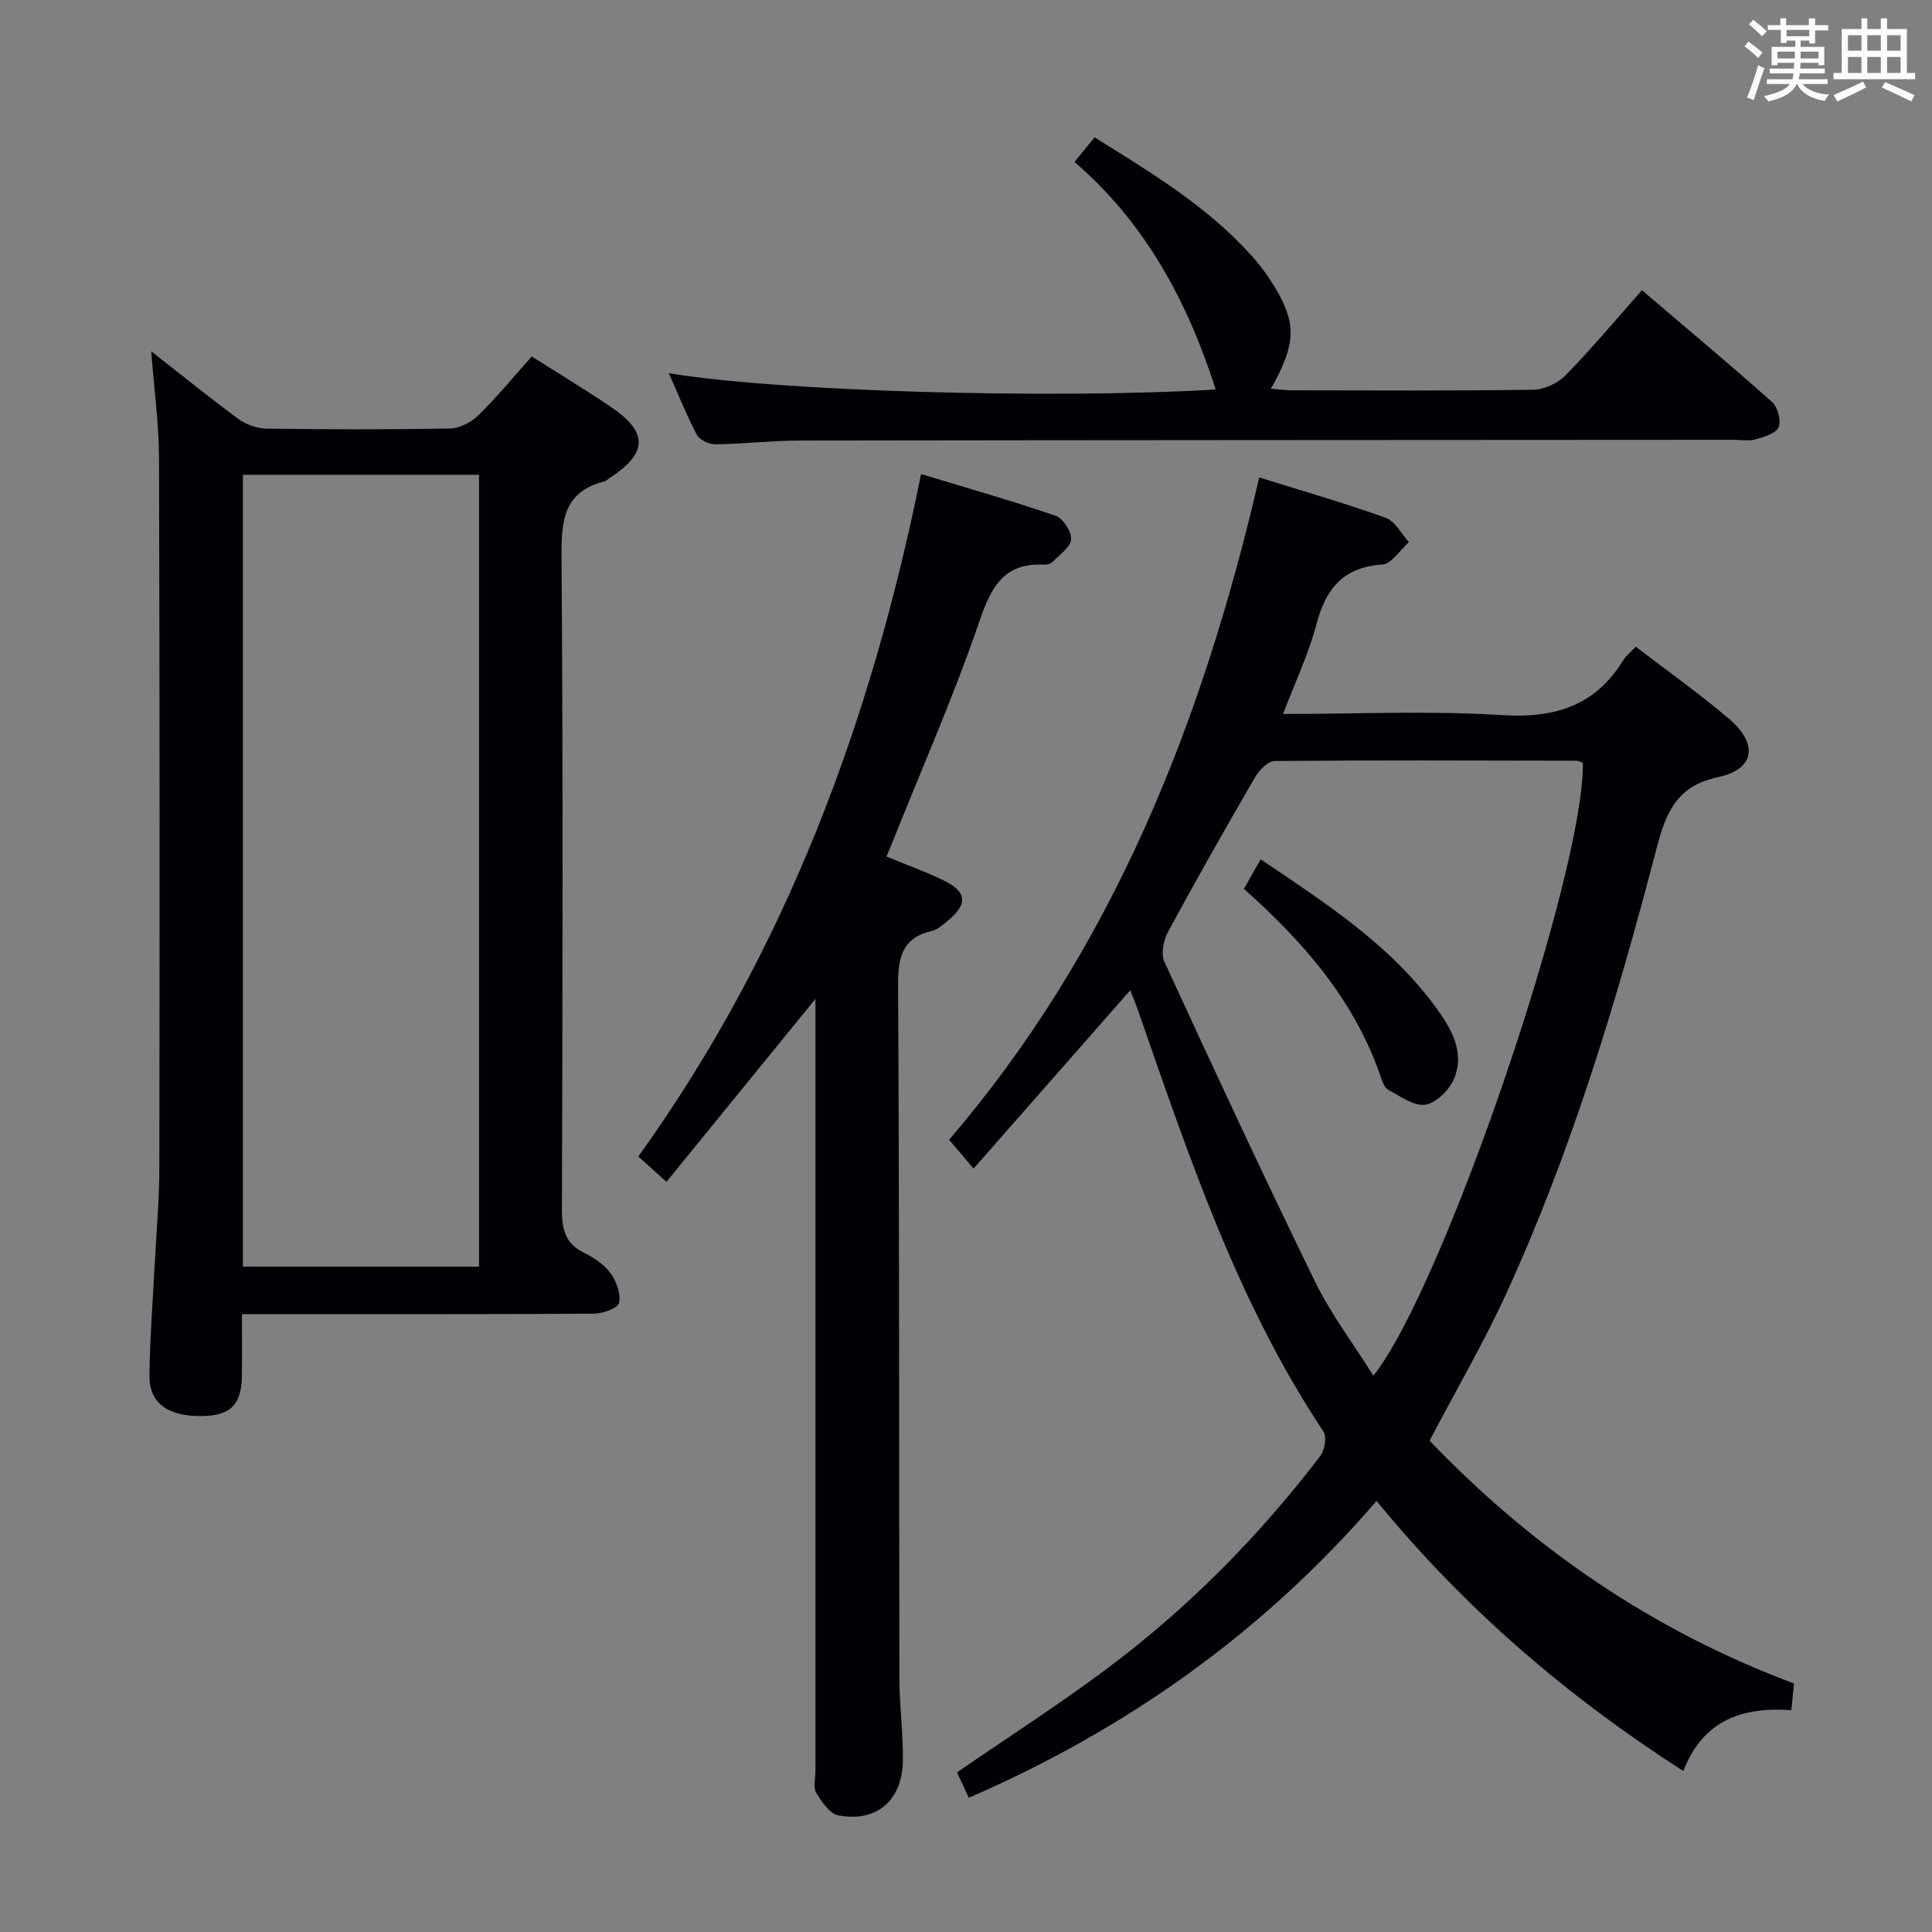 <svg enable-background="new 0 0 400 400" viewBox="0 0 400 400" xmlns="http://www.w3.org/2000/svg"><rect x="0" y="0" width="400" height="400" fill="#808080" stroke="none"/><g fill="#010105"><path d="m295.98 298.28c21.14 22.07 46.06 39.3 75.44 50.26-.17 1.75-.33 3.36-.54 5.53-9.91-.68-18.22 1.85-22.37 12.6-24.04-15.44-45.22-33.58-63.51-55.92-23.43 27.19-51.63 47.22-84.42 61.46-.88-1.89-1.69-3.65-2.44-5.26 10.48-7.21 21.08-14.02 31.15-21.55 16.75-12.53 31.36-27.33 44.06-43.95.92-1.21 1.39-3.96.66-5.06-17.9-26.89-27.93-57.21-38.44-87.33-.43-1.23-.94-2.44-1.56-4.04-10.79 12.29-21.36 24.31-32.44 36.92-1.82-2.15-3.18-3.74-5.07-5.97 33.91-39.5 52.51-86.58 64.21-137.12 9.22 2.88 17.81 5.34 26.2 8.36 1.95.7 3.21 3.3 4.79 5.03-1.83 1.62-3.58 4.51-5.51 4.64-8.08.55-11.68 4.95-13.62 12.32-1.63 6.17-4.42 12.03-6.93 18.62 15.58 0 30.42-.71 45.15.23 10.95.7 19.4-1.79 25.27-11.33.6-.97 1.56-1.71 2.61-2.83 6.46 4.96 13.11 9.67 19.3 14.93 6.13 5.21 5.34 10.47-2.27 12.08-8.56 1.82-10.79 7.34-12.69 14.63-8.22 31.5-17.58 62.66-31.17 92.33-4.64 10.12-10.27 19.76-15.86 30.42zm31.73-140.35c-.43-.14-.88-.43-1.33-.43-20.81-.04-41.63-.13-62.44.06-1.39.01-3.22 1.84-4.05 3.28-6.17 10.62-12.23 21.3-18.07 32.1-.94 1.74-1.5 4.56-.74 6.2 10.2 22.16 20.48 44.28 31.18 66.2 3.3 6.76 7.94 12.87 12.09 19.48 14.47-18.09 43.73-104.16 43.36-126.89z"/><path d="m31.31 72.73c6.26 4.9 12.04 9.6 18.04 14 1.6 1.17 3.86 1.98 5.84 2.01 12.66.18 25.32.21 37.98-.03 2-.04 4.39-1.27 5.85-2.7 3.89-3.82 7.37-8.06 11.08-12.21 5.66 3.6 11.06 6.86 16.28 10.38 7.94 5.36 7.78 9.68-.36 14.92-.28.18-.52.48-.82.56-8.66 2.14-9 8.32-8.94 15.9.33 44.97.21 89.95.08 134.93-.01 4.07.72 7.01 4.62 8.91 2.05 1 4.16 2.44 5.47 4.24 1.21 1.67 2.15 4.26 1.73 6.11-.26 1.11-3.34 2.21-5.17 2.23-22.32.15-44.64.1-66.96.1-1.79 0-3.59 0-5.94 0 0 4.59.05 8.71-.01 12.82-.08 5.88-2.35 8.17-8.1 8.28-7.18.14-11.12-2.63-11.04-8.45.1-7.81.72-15.61 1.12-23.42.33-6.47.92-12.94.93-19.41.07-49.14.08-98.28-.07-147.42-.05-6.95-1.01-13.89-1.61-21.75zm67.87 189.51c0-54.91 0-109.44 0-163.94-16.5 0-32.6 0-48.9 0v163.94z"/><path d="m183.55 177.35c4.35 1.8 8.27 3.18 11.97 5.01 4.69 2.32 4.84 4.85.76 8.22-1.02.84-2.11 1.87-3.32 2.15-6.31 1.46-7.06 5.62-7.02 11.41.27 47.83.18 95.66.27 143.49.01 5.64.81 11.29.72 16.93-.13 8.24-5.45 12.8-13.36 11.29-1.8-.34-3.47-2.83-4.59-4.7-.66-1.11-.15-2.93-.15-4.43 0-51.16 0-102.33 0-153.49 0-1.81 0-3.61 0-6.42-10.63 13.05-20.67 25.38-30.85 37.88-2.32-2.09-3.91-3.53-5.82-5.25 30.41-42.33 48.18-89.9 58.54-141.29 9.62 2.92 18.82 5.53 27.86 8.64 1.53.53 3.28 3.24 3.2 4.86-.08 1.59-2.31 3.12-3.71 4.57-.42.43-1.22.72-1.83.69-8.39-.45-11.01 4.59-13.47 11.79-5.2 15.23-11.73 30.02-17.71 44.98-.43 1.08-.87 2.14-1.49 3.67z"/><path d="m138.47 77.26c22.41 3.78 79.45 5.41 113.23 3.38-5.77-18.01-14.41-34.36-29.24-47.11 1.55-1.89 2.78-3.39 4.16-5.09 11.7 7.29 23.25 14.23 32.38 24.36 2.21 2.45 4.19 5.21 5.77 8.1 3.67 6.7 3.24 10.91-1.64 19.57 1.6.13 2.98.34 4.35.34 16.66.02 33.32.13 49.98-.12 2.28-.03 5.07-1.35 6.68-2.99 5.34-5.46 10.25-11.34 15.81-17.61 9.12 7.78 18.15 15.31 26.92 23.13 1.18 1.05 1.95 3.88 1.37 5.22-.56 1.31-3.03 2.03-4.79 2.53-1.38.4-2.98.09-4.48.09-64.47.04-128.94.05-193.42.15-5.81.01-11.61.71-17.43.78-1.32.02-3.28-.92-3.86-2-2.07-3.92-3.72-8.09-5.79-12.73z"/><path d="m257.54 184.03c1.18-2.07 2.21-3.89 3.47-6.12 13.49 9.11 26.76 17.64 36.25 30.64 3.16 4.33 6.06 9.2 3.82 14.71-.95 2.34-3.66 5.06-5.94 5.45-2.33.4-5.17-1.74-7.65-3.02-.75-.39-1.22-1.58-1.54-2.5-5.33-15.78-15.75-27.89-28.41-39.16z"/></g><path d="m361.2 9.6.8-1c.9.7 1.9 1.4 2.9 2.3l-.9 1.1c-1-1-2-1.8-2.8-2.4zm.5 10.6c.9-2.1 1.6-4.3 2.3-6.7.4.2.8.4 1.3.6-.7 2.1-1.5 4.3-2.2 6.6zm.4-15.2.9-.9c1 .8 2 1.6 2.8 2.4l-1 1c-.9-.9-1.8-1.7-2.7-2.5zm12.5-1.2h1.2v1.4h2.7v1.1h-2.7v2.7h-1.2v-.6h-1.8v1.3h4.9v3.8h-1.2v-.5h-3.7c0 .4-.1.9-.1 1.2h5.1v1h-5.2c0 .5-.1.9-.2 1.2h6v1h-5.2c1.1 1.3 2.9 2 5.5 2.2-.4.4-.7.8-.9 1.3-2.9-.5-4.8-1.6-5.7-3.5h-.1c-.8 1.7-2.7 2.9-5.9 3.6-.2-.4-.6-.8-.9-1.1 2.8-.6 4.6-1.4 5.4-2.5h-4.8v-1h5.3c.1-.3.2-.7.2-1.2h-4.9v-1h5c0-.4 0-.8.1-1.2h-3.5v.5h-1.2v-3.8h4.9v-1.3h-1.8v.5h-1.2v-2.7h-2.7v-1h2.6v-1.4h1.2v1.4h4.7v-1.4zm-6.6 8.3h3.6c0-.4 0-.9 0-1.4h-3.6zm1.9-4.6h4.7v-1.3h-4.7zm6.6 3.2h-3.7v1.4h3.7z" fill="#fafbfc"/><path d="m385.3 3.8h1.3v2.2h2.8v-2.2h1.3v2.2h4.1v9.1h1.7v1.3h-16.9v-1.3h1.7v-9.1h4.1v-2.2zm.4 13.1.7 1.2c-1.8.9-3.8 1.9-6 2.9-.2-.4-.5-.8-.8-1.3 2.3-1 4.3-1.9 6.1-2.8zm-3.1-6.4h2.8v-3.2h-2.8zm0 4.6h2.8v-3.3h-2.8zm4-4.6h2.8v-3.2h-2.8zm0 4.6h2.8v-3.3h-2.8zm3.7 1.9c2.1.9 4.1 1.8 6.1 2.7l-.7 1.3c-2.2-1.1-4.2-2-6.1-2.9zm3.2-9.7h-2.8v3.2h2.8zm-2.8 7.8h2.8v-3.3h-2.8z" fill="#fafbfc"/></svg>